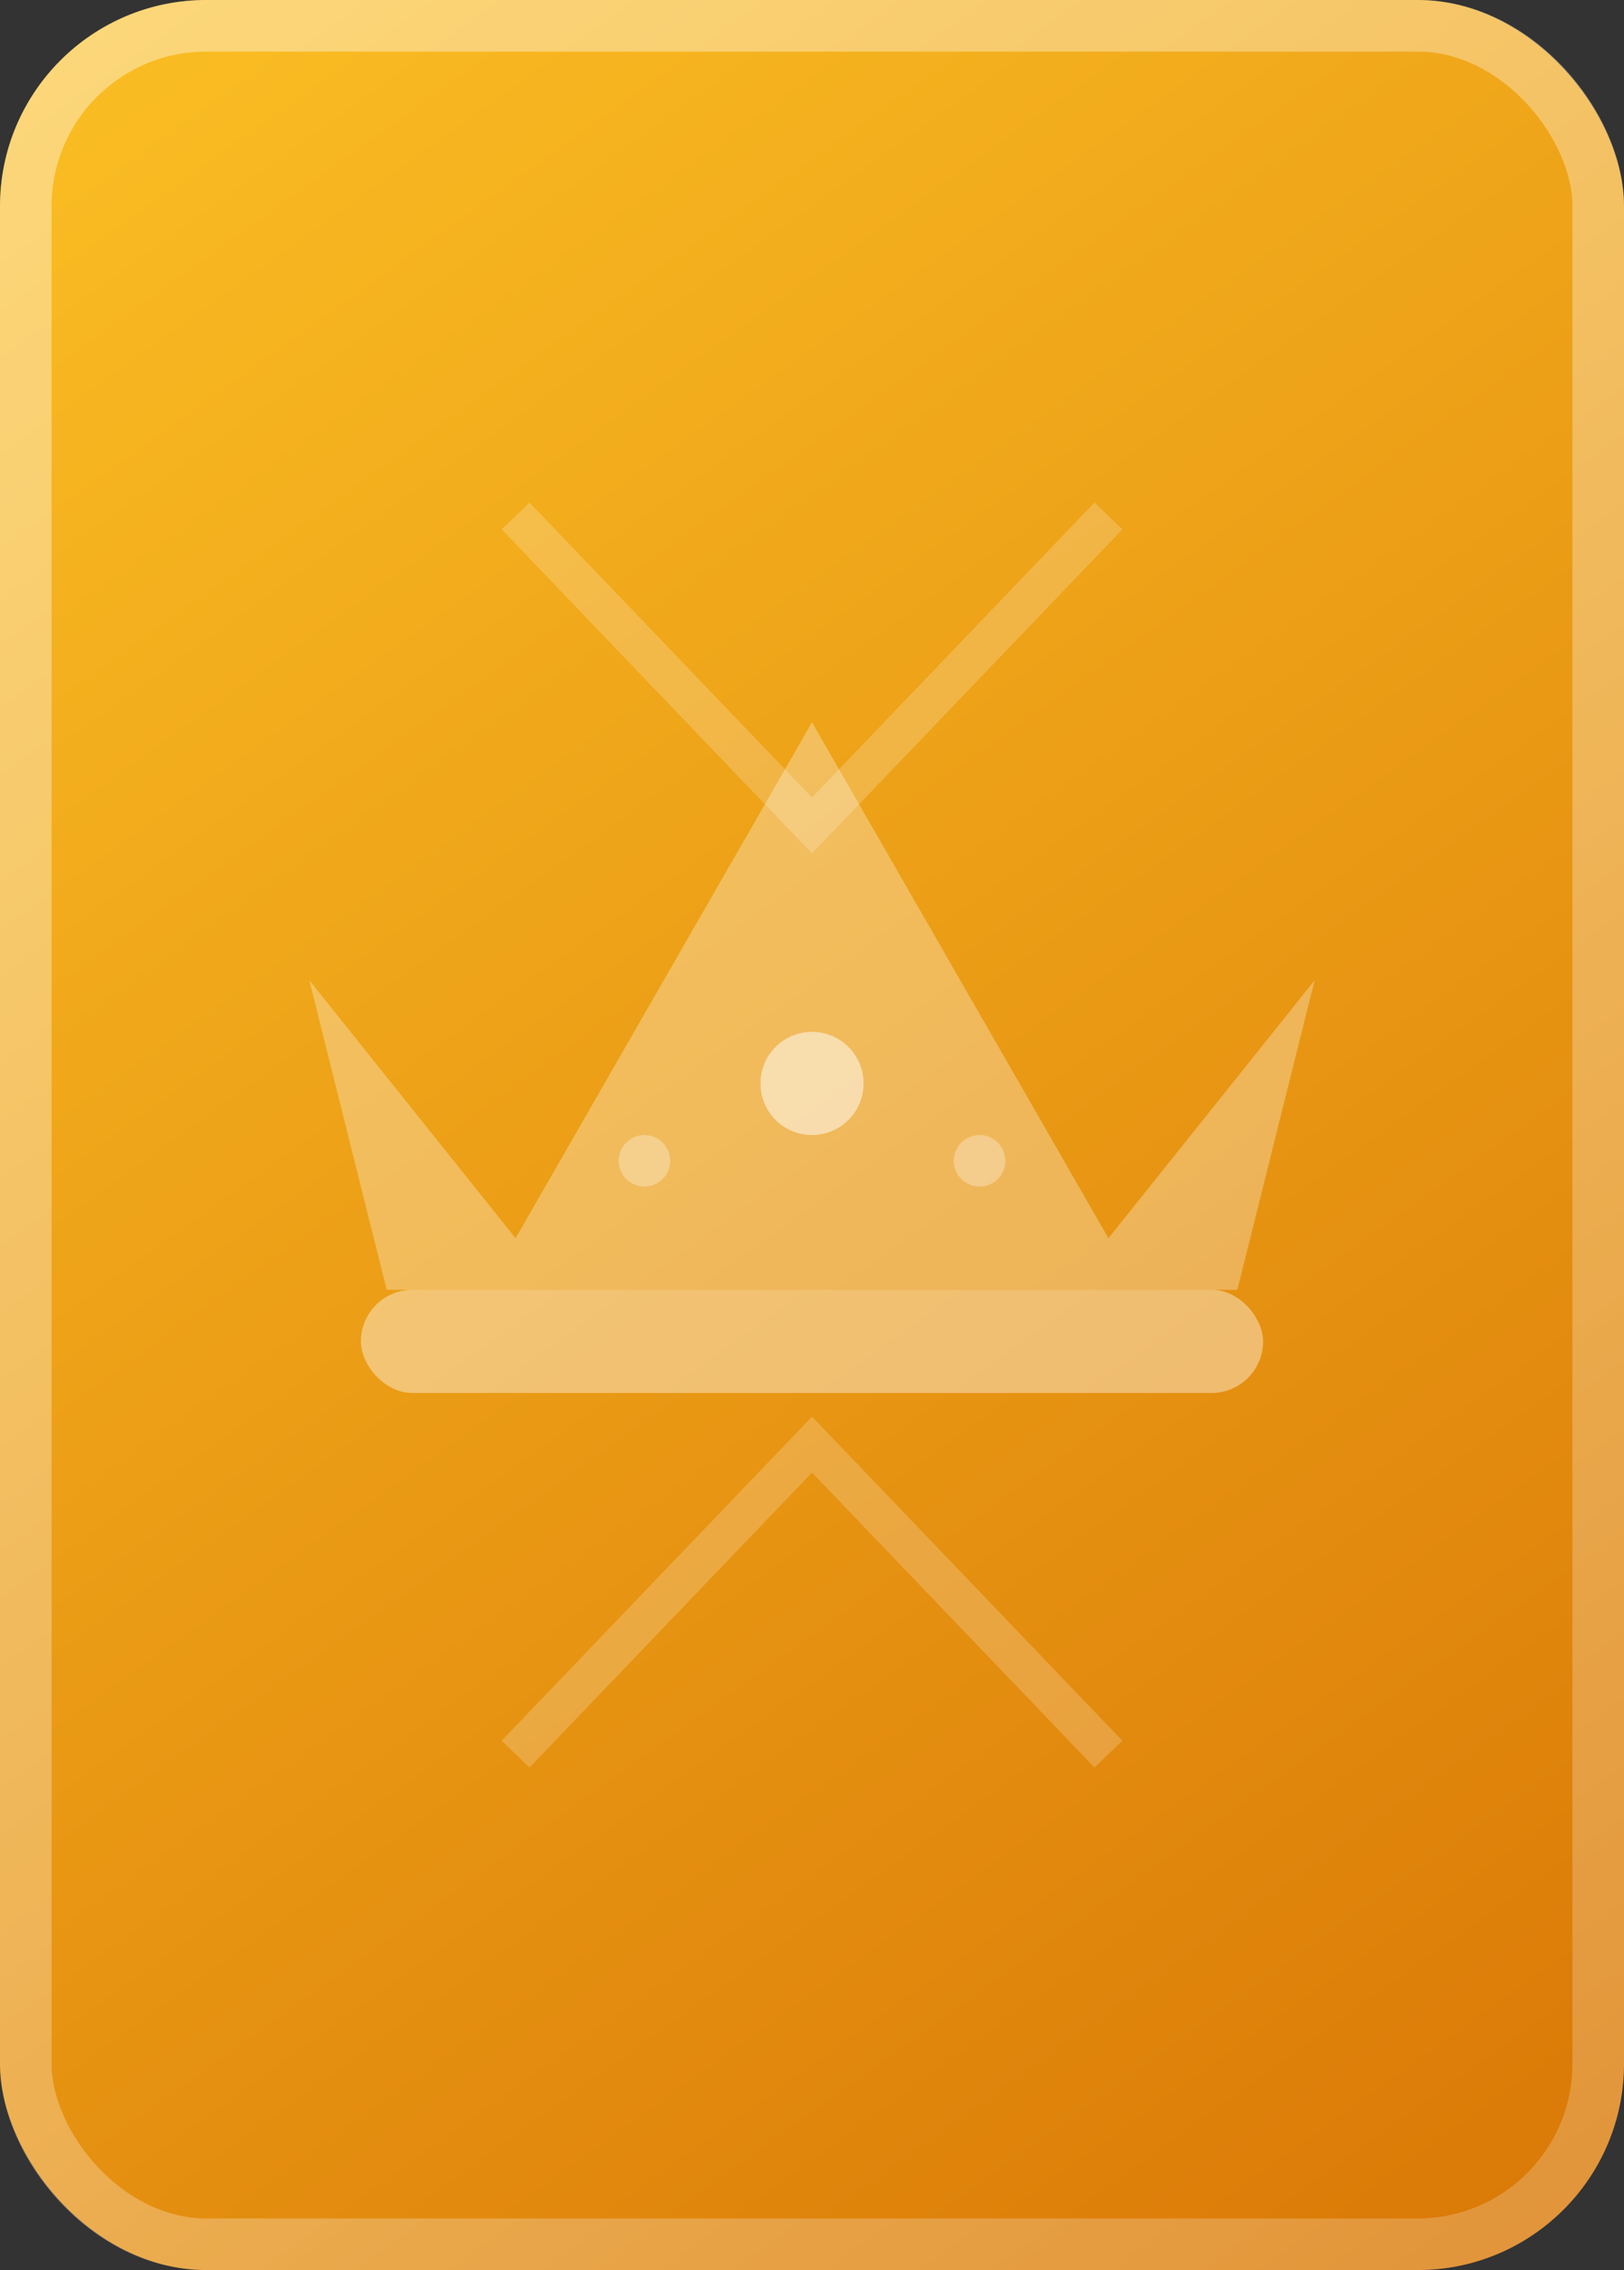 <svg viewBox="0 0 63 88" fill="none" xmlns="http://www.w3.org/2000/svg">
  <rect x="0" y="0" width="63" height="88" fill="#333333" stroke="none"/>
  <rect width="63" height="88" rx="8" fill="url(#golden-gradient)"/>
  <rect x="1" y="1" width="61" height="86" rx="7" stroke="url(#golden-border)" stroke-width="2"/>
  <path d="M15 50L12 38L20 48L31.5 28L43 48L51 38L48 50H15Z" fill="rgba(255,255,255,0.3)"/>
  <rect x="14" y="50" width="35" height="4" rx="2" fill="rgba(255,255,255,0.4)"/>
  <circle cx="31.5" cy="42" r="2" fill="rgba(255,255,255,0.5)"/>
  <circle cx="25" cy="45" r="1" fill="rgba(255,255,255,0.3)"/>
  <circle cx="38" cy="45" r="1" fill="rgba(255,255,255,0.3)"/>
  <path d="M20 20L31.5 32L43 20" stroke="rgba(255,255,255,0.2)" stroke-width="1.5" fill="none"/>
  <path d="M20 68L31.5 56L43 68" stroke="rgba(255,255,255,0.2)" stroke-width="1.5" fill="none"/>
  <defs>
    <linearGradient id="golden-gradient" x1="0" y1="0" x2="63" y2="88" gradientUnits="userSpaceOnUse">
      <stop offset="0%" style="stop-color:#fbbf24"/>
      <stop offset="100%" style="stop-color:#d97706"/>
    </linearGradient>
    <linearGradient id="golden-border" x1="0" y1="0" x2="63" y2="88" gradientUnits="userSpaceOnUse">
      <stop offset="0%" style="stop-color:rgba(255,255,255,0.4)"/>
      <stop offset="100%" style="stop-color:rgba(255,255,255,0.2)"/>
    </linearGradient>
  </defs>
</svg>